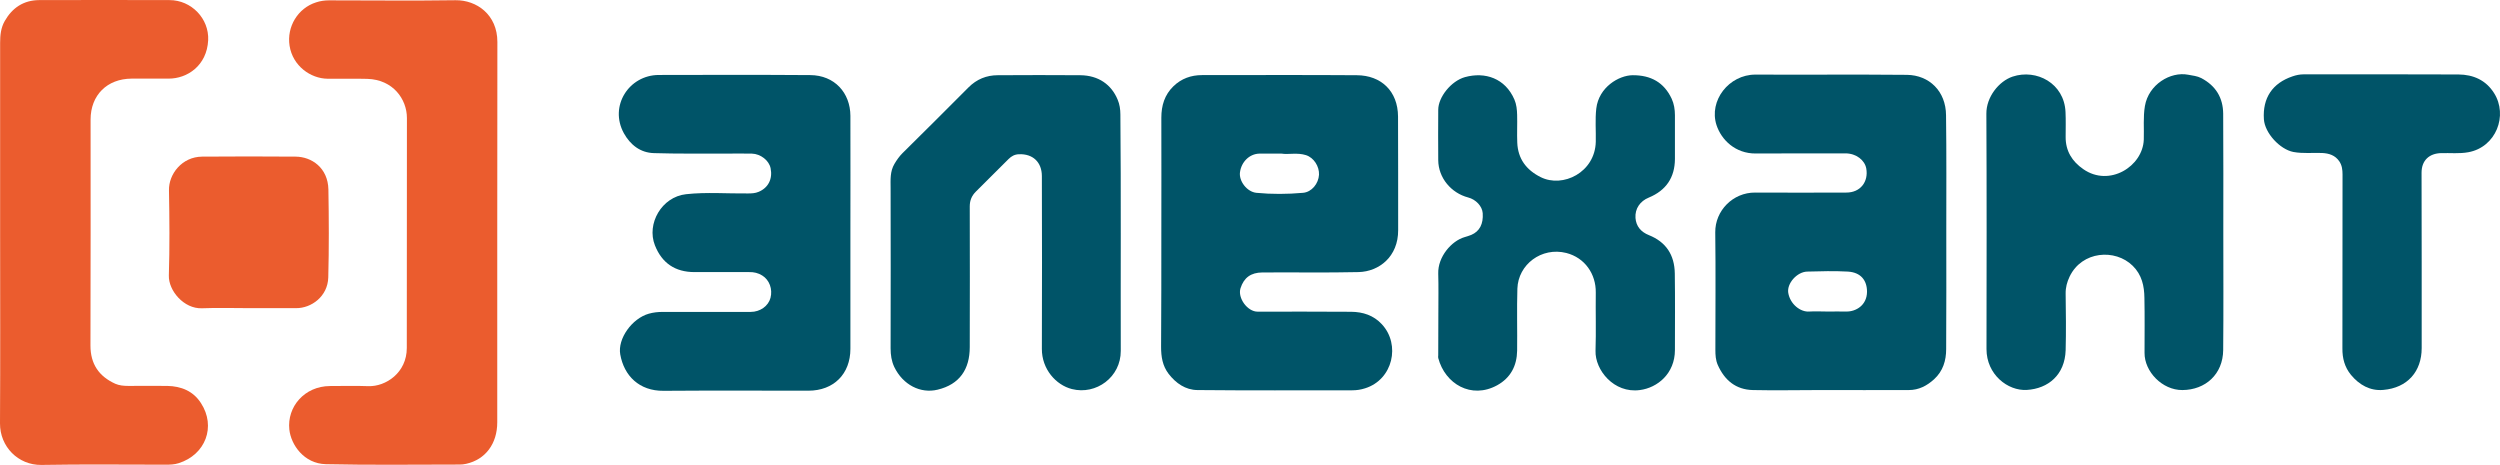 <?xml version="1.0" encoding="UTF-8" standalone="no"?>
<svg
   width="2753.079"
   height="512"
   viewBox="0 0 2753.079 512"
   version="1.1"
   id="svg10"
   sodipodi:docname="logo_512.svg"
   inkscape:version="1.3.2 (091e20e, 2023-11-25, custom)"
   xmlns:inkscape="http://www.inkscape.org/namespaces/inkscape"
   xmlns:sodipodi="http://sodipodi.sourceforge.net/DTD/sodipodi-0.dtd"
   xmlns="http://www.w3.org/2000/svg"
   xmlns:svg="http://www.w3.org/2000/svg">
  <defs
     id="defs10" />
  <sodipodi:namedview
     id="namedview10"
     pagecolor="#ffffff"
     bordercolor="#000000"
     borderopacity="0.25"
     inkscape:showpageshadow="2"
     inkscape:pageopacity="0.0"
     inkscape:pagecheckerboard="0"
     inkscape:deskcolor="#d1d1d1"
     inkscape:zoom="1.044997"
     inkscape:cx="1368.9035"
     inkscape:cy="307.6564"
     inkscape:window-width="3440"
     inkscape:window-height="1369"
     inkscape:window-x="-8"
     inkscape:window-y="-8"
     inkscape:window-maximized="1"
     inkscape:current-layer="svg10" />
  <style
     type="text/css"
     id="style1">
        .st0 {
            fill: #005468;
        }

        .st1 {
            fill: #EB5C2E;
        }
    </style>
  <g
     id="g12"
     transform="matrix(13.835,0,0,13.835,-13.834,-0.035)">
    <g
       id="g11">
      <path
         class="st0"
         d="m 193.76,20.79 c 0,2.31 0,4.61 0,6.92 0,1.86 -1.13,3.17 -3.07,3.33 -1.03,0.09 -1.9,-0.4 -2.56,-1.2 -0.5,-0.61 -0.69,-1.32 -0.68,-2.11 0.01,-4.61 0,-9.23 0.01,-13.84 0,-0.37 -0.04,-0.73 -0.26,-1.05 -0.33,-0.48 -0.81,-0.63 -1.36,-0.66 -0.76,-0.03 -1.52,0.06 -2.29,-0.08 -1.08,-0.21 -2.28,-1.51 -2.35,-2.61 -0.11,-1.69 0.68,-2.87 2.28,-3.41 0.29,-0.1 0.58,-0.16 0.89,-0.16 4.11,0 8.22,-0.01 12.32,0.01 1.18,0.01 2.18,0.45 2.83,1.48 1.13,1.78 0.16,4.31 -2.05,4.71 -0.72,0.13 -1.43,0.05 -2.15,0.07 -0.97,0.02 -1.57,0.59 -1.57,1.56 0,2.34 0.01,4.69 0.01,7.04 z"
         id="path1" />
      <path
         class="st0"
         d="m 177.97,18.48 c 0,3.13 0.02,6.26 -0.01,9.39 -0.02,1.92 -1.41,3.17 -3.25,3.18 -1.6,0.01 -3.02,-1.47 -3.01,-2.96 0,-1.46 0.02,-2.91 -0.01,-4.37 -0.01,-0.95 -0.2,-1.84 -0.93,-2.56 -1.4,-1.38 -4.04,-1.18 -5.02,0.85 -0.21,0.44 -0.33,0.88 -0.32,1.37 0.02,1.5 0.04,3 0,4.5 -0.06,1.96 -1.39,3.06 -3.09,3.16 -1.52,0.09 -3.21,-1.23 -3.21,-3.25 0.01,-6.25 0.02,-12.49 -0.01,-18.74 -0.01,-1.32 0.99,-2.58 2.09,-2.95 1.9,-0.63 4.11,0.53 4.21,2.82 0.03,0.66 0.01,1.32 0.01,1.98 -0.01,1.12 0.52,1.96 1.41,2.57 2.07,1.44 4.73,-0.22 4.81,-2.35 0.03,-0.89 -0.06,-1.8 0.09,-2.68 0.29,-1.71 2.03,-2.76 3.44,-2.49 0.36,0.07 0.72,0.1 1.05,0.27 1.15,0.61 1.73,1.56 1.74,2.84 0.02,3.15 0.01,6.29 0.01,9.42 z"
         id="path2" />
      <path
         class="st0"
         d="m 155.92,18.49 c 0,3.1 0.01,6.2 -0.01,9.3 0,0.91 -0.25,1.75 -0.96,2.4 -0.57,0.52 -1.22,0.86 -2.01,0.86 -2.36,0.01 -4.73,0 -7.09,0 -1.77,0 -3.55,0.04 -5.32,0 -1.36,-0.03 -2.26,-0.78 -2.8,-2 -0.17,-0.39 -0.19,-0.79 -0.19,-1.2 0,-3.12 0.03,-6.23 -0.01,-9.35 -0.02,-1.73 1.41,-3.18 3.17,-3.17 2.42,0.01 4.85,0.01 7.27,0 1.11,0 1.77,-0.86 1.58,-1.92 -0.12,-0.65 -0.79,-1.2 -1.66,-1.2 -2.38,0.01 -4.76,-0.01 -7.14,0.01 -1.62,0.01 -2.73,-1.08 -3.12,-2.26 -0.63,-1.95 0.99,-4.02 3.09,-4.02 4.02,0.02 8.04,-0.02 12.06,0.02 1.79,0.02 3.11,1.31 3.12,3.22 0.04,3.11 0.02,6.21 0.02,9.31 z m -9.45,6.31 c 0.5,0 1,-0.01 1.5,0 0.75,0.01 1.63,-0.49 1.64,-1.57 0,-0.91 -0.49,-1.55 -1.53,-1.61 -1.07,-0.06 -2.15,-0.03 -3.23,0 -0.81,0.02 -1.63,0.94 -1.51,1.69 0.15,0.91 0.98,1.55 1.68,1.49 0.48,-0.03 0.97,0 1.45,0 z"
         id="path3" />
      <path
         class="st0"
         d="m 115.49,24.87 c 0,-1.03 0.02,-2.06 -0.01,-3.09 -0.04,-1.34 1.06,-2.6 2.09,-2.9 0.18,-0.05 0.36,-0.11 0.54,-0.18 0.66,-0.28 0.97,-0.87 0.91,-1.73 -0.04,-0.55 -0.54,-1.09 -1.16,-1.25 -1.34,-0.35 -2.37,-1.55 -2.38,-2.97 -0.01,-1.34 -0.01,-2.68 0,-4.01 0,-1 1.02,-2.29 2.13,-2.6 1.61,-0.44 3.2,0.1 3.93,1.78 0.17,0.39 0.21,0.82 0.22,1.23 0.02,0.73 -0.02,1.47 0.01,2.2 0.05,1.29 0.72,2.18 1.86,2.75 1.77,0.89 4.34,-0.38 4.39,-2.82 0.02,-0.88 -0.06,-1.77 0.04,-2.64 0.2,-1.7 1.8,-2.64 2.89,-2.65 1.45,-0.01 2.5,0.57 3.11,1.87 0.19,0.41 0.26,0.86 0.26,1.32 0,1.16 0,2.32 0,3.48 -0.01,1.47 -0.7,2.5 -2.08,3.07 -0.69,0.28 -1.11,0.88 -1.06,1.62 0.05,0.67 0.44,1.12 1.07,1.37 1.35,0.54 2.04,1.56 2.06,3.06 0.03,2.03 0.01,4.06 0.01,6.08 0,1.88 -1.39,3.01 -2.79,3.19 -2.07,0.28 -3.58,-1.6 -3.53,-3.13 0.05,-1.54 0,-3.09 0.02,-4.63 0.02,-1.48 -0.87,-2.77 -2.34,-3.15 -1.98,-0.5 -3.84,0.92 -3.9,2.84 -0.05,1.64 0,3.29 -0.02,4.94 -0.02,1.2 -0.52,2.16 -1.59,2.75 -2.06,1.13 -4.15,-0.11 -4.69,-2.17 -0.02,-0.07 0,-0.15 0,-0.22 0.01,-1.12 0.01,-2.27 0.01,-3.41 z"
         id="path4" />
      <path
         class="st0"
         d="m 68.69,18.56 c 0,3.07 0,6.14 0,9.21 0,2 -1.33,3.33 -3.34,3.33 -3.84,0 -7.69,-0.02 -11.53,0.01 -1.94,0.02 -3.15,-1.2 -3.45,-2.9 -0.22,-1.24 0.93,-2.86 2.28,-3.24 0.36,-0.1 0.72,-0.14 1.09,-0.14 2.34,0 4.67,0 7.01,0 0.76,0 1.41,-0.47 1.58,-1.12 0.18,-0.69 -0.08,-1.42 -0.66,-1.78 -0.32,-0.2 -0.67,-0.28 -1.04,-0.27 -1.45,0 -2.9,0 -4.35,0 -1.53,0 -2.59,-0.71 -3.15,-2.13 -0.68,-1.72 0.54,-3.86 2.48,-4.07 1.63,-0.18 3.28,-0.04 4.92,-0.06 0.29,0 0.58,-0.01 0.86,-0.13 0.76,-0.32 1.12,-1.02 0.95,-1.87 -0.12,-0.62 -0.79,-1.15 -1.49,-1.17 -0.72,-0.02 -1.45,0 -2.17,0 -1.88,-0.01 -3.75,0.02 -5.63,-0.04 -1.08,-0.03 -1.88,-0.66 -2.39,-1.58 -1.19,-2.16 0.4,-4.63 2.77,-4.64 4.02,-0.01 8.04,-0.02 12.06,0.01 1.94,0.01 3.19,1.41 3.2,3.24 0.01,3.11 0,6.23 0,9.34 z"
         id="path5" />
      <path
         class="st0"
         d="m 90.21,18.58 c 0,3.12 -0.01,6.23 0,9.35 0.01,2.09 -1.96,3.53 -3.89,3.04 -1.27,-0.32 -2.4,-1.59 -2.39,-3.2 0.02,-4.58 0.01,-9.17 0,-13.75 0,-1.11 -0.72,-1.79 -1.83,-1.74 -0.33,0.01 -0.59,0.15 -0.82,0.38 -0.87,0.86 -1.73,1.72 -2.6,2.59 -0.33,0.33 -0.49,0.7 -0.49,1.18 0.01,3.73 0.01,7.46 0,11.2 0,1.77 -0.81,2.97 -2.56,3.39 -1.36,0.33 -2.76,-0.38 -3.45,-1.81 -0.22,-0.47 -0.29,-0.96 -0.29,-1.48 0.01,-4.25 0.01,-8.49 0,-12.74 0,-0.67 -0.06,-1.33 0.31,-1.95 0.18,-0.3 0.38,-0.59 0.63,-0.84 1.76,-1.74 3.52,-3.49 5.26,-5.24 0.65,-0.65 1.43,-0.97 2.33,-0.97 2.19,-0.01 4.37,-0.02 6.56,0 1.47,0.01 2.49,0.76 2.98,1.94 0.16,0.37 0.22,0.78 0.22,1.19 0.03,3.14 0.03,6.3 0.03,9.46 z"
         id="path6" />
      <path
         class="st0"
         d="m 93.44,18.49 c 0,-3.04 0.01,-6.08 0,-9.12 0,-0.97 0.26,-1.82 0.96,-2.5 0.63,-0.61 1.4,-0.89 2.28,-0.89 4.11,0 8.22,-0.02 12.32,0.01 1.94,0.01 3.27,1.27 3.28,3.29 0.02,3.01 0,6.02 0.01,9.04 0.01,2.1 -1.51,3.3 -3.15,3.34 -2.56,0.06 -5.11,0.01 -7.67,0.03 -0.9,0.01 -1.46,0.41 -1.73,1.26 -0.24,0.77 0.55,1.86 1.36,1.86 2.48,0 4.97,-0.01 7.45,0.01 0.94,0.01 1.78,0.28 2.44,0.99 1.51,1.62 0.88,4.41 -1.33,5.1 -0.34,0.11 -0.67,0.16 -1.03,0.16 -4.11,0 -8.22,0.02 -12.32,-0.02 -0.95,-0.01 -1.71,-0.54 -2.29,-1.29 -0.49,-0.64 -0.6,-1.37 -0.6,-2.14 0.02,-3.05 0.02,-6.09 0.02,-9.13 z m 9.57,-6.26 c -0.67,0 -1.22,-0.01 -1.77,0 -0.79,0.02 -1.43,0.66 -1.54,1.48 -0.1,0.7 0.55,1.56 1.3,1.64 1.23,0.12 2.48,0.11 3.72,0 0.69,-0.06 1.23,-0.73 1.27,-1.44 0.03,-0.66 -0.41,-1.36 -1.04,-1.56 -0.7,-0.22 -1.39,-0.03 -1.94,-0.12 z"
         id="path7" />
    </g>
    <g
       id="g10">
      <path
         class="st1"
         d="m 40.58,18.54 c 0,5.03 0,10.05 0,15.08 0,1.7 -0.94,2.96 -2.47,3.3 -0.17,0.04 -0.35,0.06 -0.53,0.06 -3.55,0 -7.1,0.05 -10.64,-0.03 -1.75,-0.04 -2.78,-1.55 -2.91,-2.76 -0.19,-1.8 1.2,-3.45 3.24,-3.46 1.02,0 2.04,-0.03 3.06,0.01 1.37,0.04 3.05,-1.06 3.05,-3.04 0.01,-6.1 0,-12.2 0.01,-18.3 0,-1.51 -1.11,-3.06 -3.15,-3.12 -1.05,-0.03 -2.1,0 -3.15,-0.01 -1.38,-0.01 -2.79,-1.03 -3.04,-2.62 -0.24,-1.52 0.66,-3 2.11,-3.46 0.33,-0.11 0.68,-0.16 1.03,-0.16 3.36,0 6.71,0.04 10.07,-0.01 1.67,-0.02 3.33,1.14 3.33,3.32 -0.01,5.06 -0.01,10.13 -0.01,15.2 z"
         id="path8" />
      <path
         class="st1"
         d="m 20.8,24.53 c -1.24,0 -2.48,-0.04 -3.72,0.01 -1.45,0.06 -2.68,-1.42 -2.64,-2.61 0.07,-2.26 0.05,-4.52 0.01,-6.78 -0.03,-1.28 1.03,-2.67 2.64,-2.68 2.48,-0.02 4.96,-0.02 7.44,0 1.28,0.01 2.57,0.89 2.61,2.61 0.04,2.33 0.05,4.67 -0.01,7 -0.04,1.52 -1.35,2.46 -2.56,2.45 -1.26,0 -2.52,0 -3.77,0 z"
         id="path9" />
      <path
         class="st1"
         d="m 1.01,18.49 c 0,-5.03 0,-10.05 0,-15.08 C 1.01,2.8 1.07,2.21 1.38,1.67 1.98,0.62 2.88,0.02 4.11,0.01 7.57,0 11.03,0 14.49,0.01 c 1.74,0 3.16,1.47 3.08,3.19 -0.1,2.03 -1.67,3.07 -3.16,3.06 -0.98,-0.01 -1.95,0 -2.93,0 -1.96,0.01 -3.27,1.32 -3.27,3.26 0,6 0.01,11.99 -0.01,17.99 0,1.46 0.67,2.45 1.98,3.04 0.32,0.14 0.68,0.17 1.03,0.17 1.03,0 2.07,-0.01 3.1,0 1.11,0.02 2.07,0.41 2.68,1.36 1.23,1.88 0.36,4.12 -1.77,4.79 -0.34,0.11 -0.69,0.12 -1.04,0.12 -3.3,0 -6.59,-0.04 -9.89,0.02 C 2.44,37.03 0.99,35.55 1,33.7 1.03,28.63 1.01,23.56 1.01,18.49 Z"
         id="path10" />
    </g>
  </g>
</svg>
